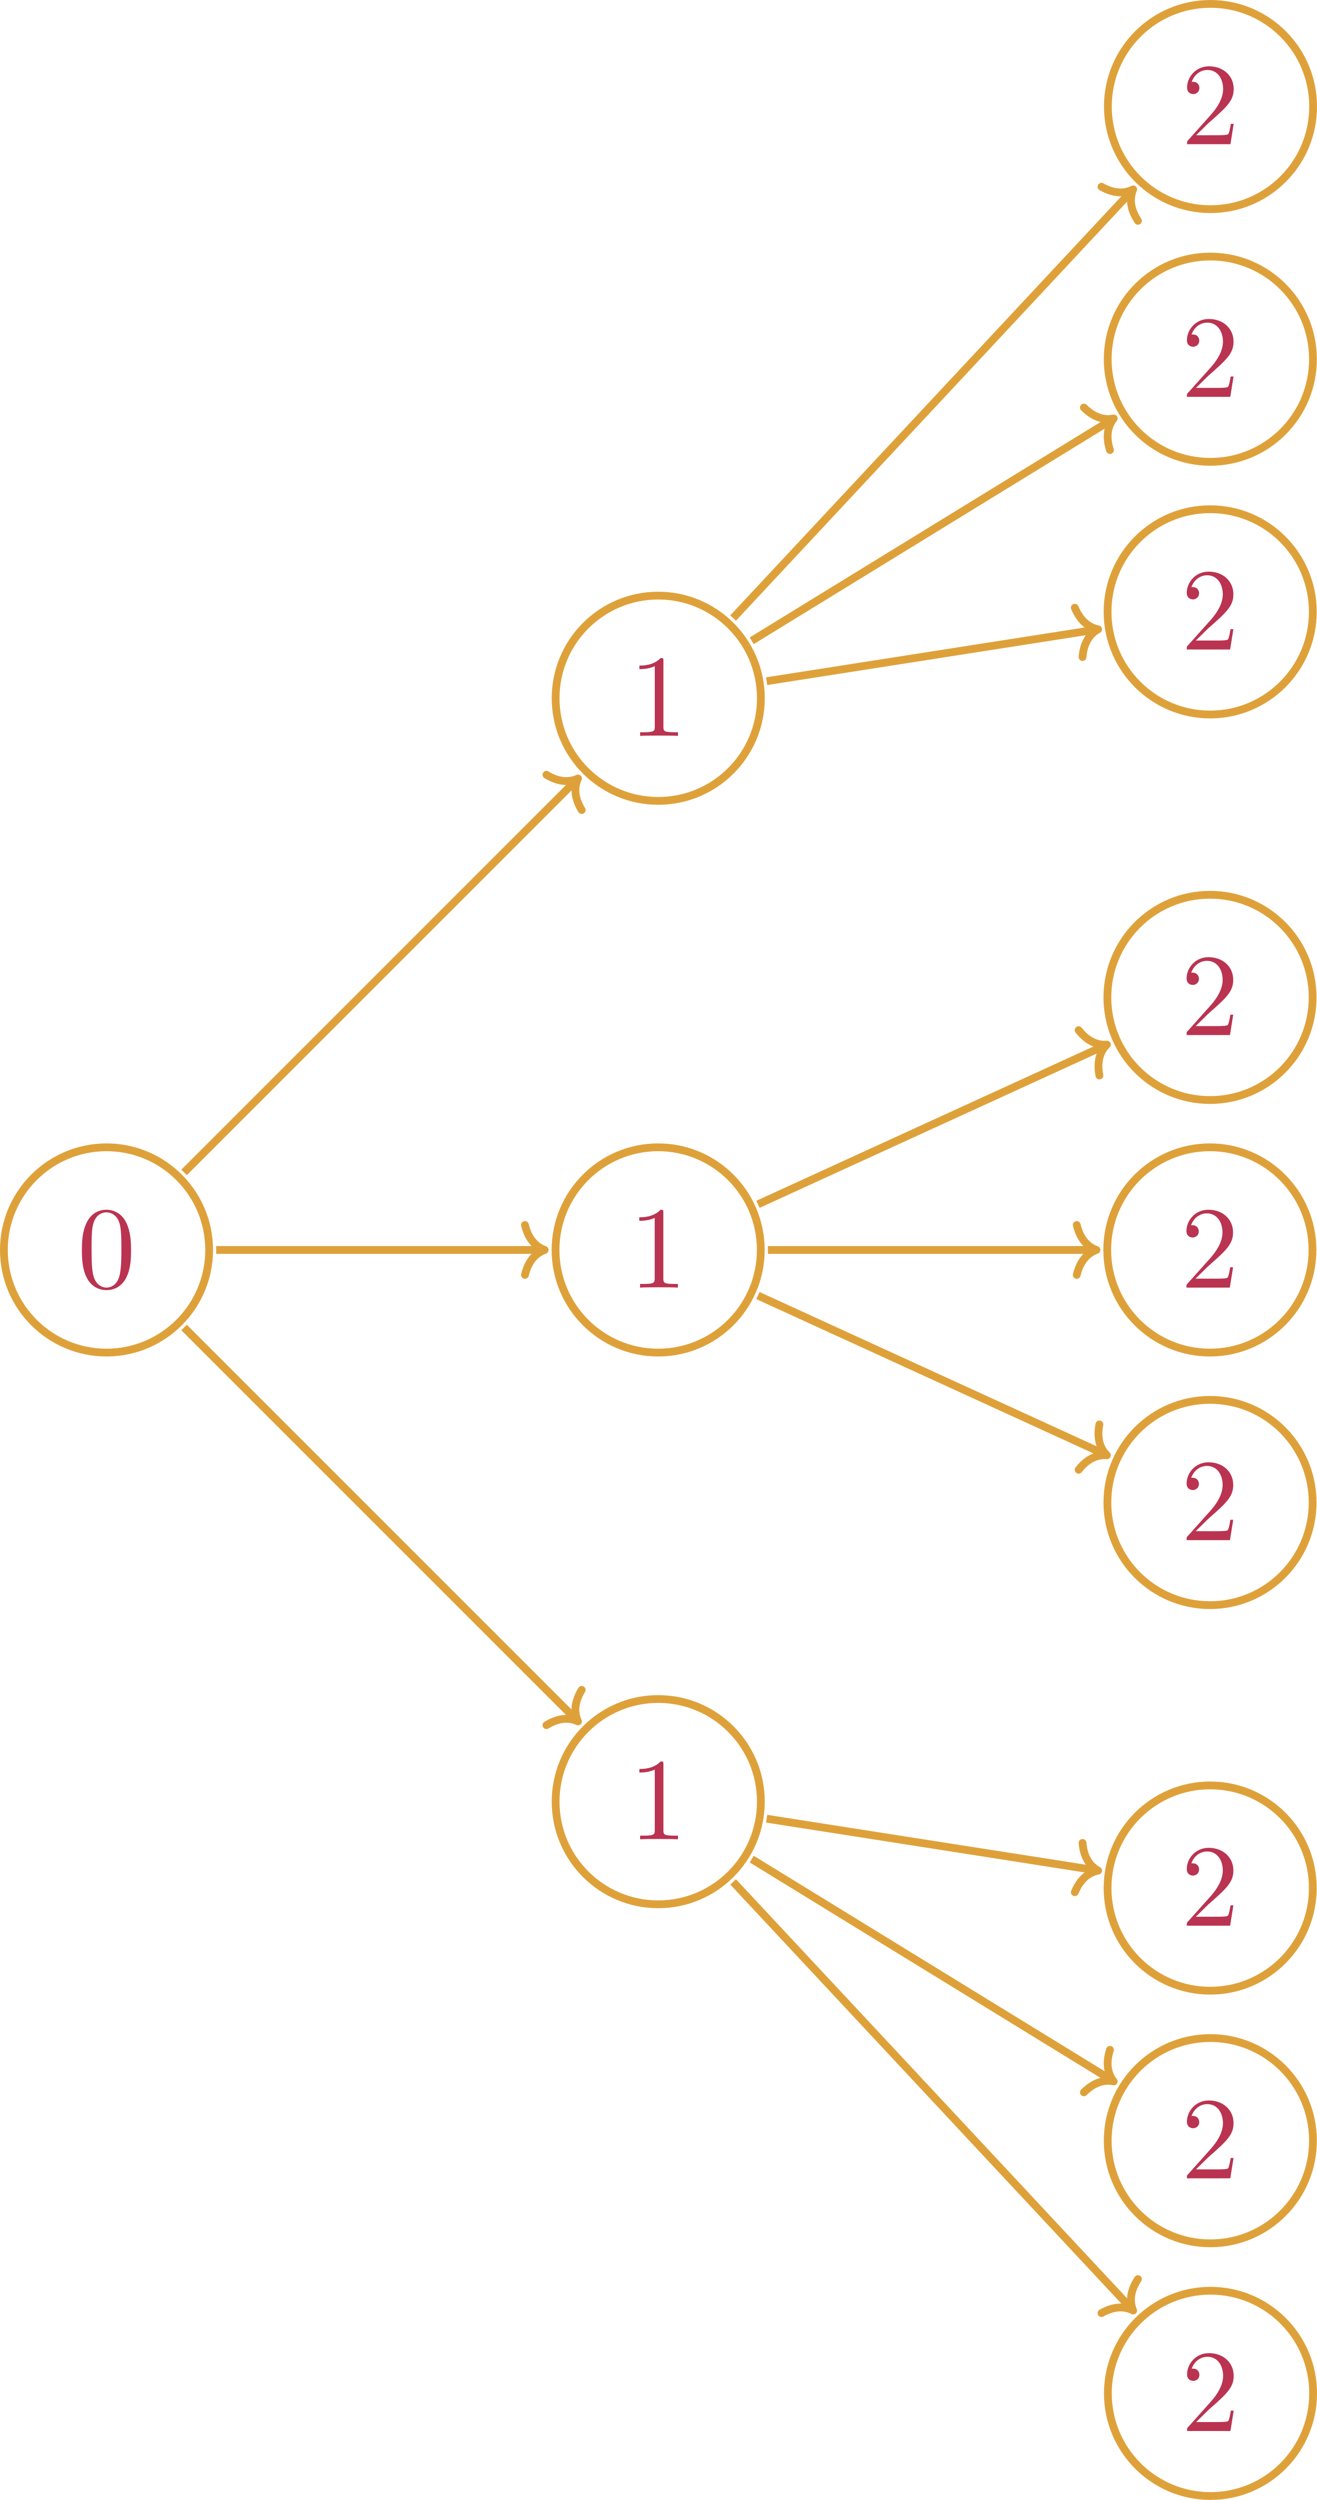 <?xml version="1.0" encoding="UTF-8"?>
<svg xmlns="http://www.w3.org/2000/svg" xmlns:xlink="http://www.w3.org/1999/xlink" width="202.193" height="383.747" viewBox="0 0 202.193 383.747">
<defs>
<g>
<g id="glyph-0-0">
<path d="M 8.25 -5.734 C 8.25 -7.172 8.156 -8.609 7.531 -9.938 C 6.703 -11.656 5.234 -11.953 4.484 -11.953 C 3.406 -11.953 2.094 -11.484 1.359 -9.812 C 0.797 -8.578 0.703 -7.172 0.703 -5.734 C 0.703 -4.391 0.766 -2.781 1.5 -1.422 C 2.281 0.031 3.594 0.391 4.469 0.391 C 5.438 0.391 6.797 0.016 7.594 -1.688 C 8.156 -2.922 8.25 -4.328 8.25 -5.734 Z M 4.469 0 C 3.766 0 2.703 -0.453 2.391 -2.172 C 2.188 -3.25 2.188 -4.891 2.188 -5.953 C 2.188 -7.109 2.188 -8.281 2.328 -9.25 C 2.672 -11.391 4.016 -11.547 4.469 -11.547 C 5.062 -11.547 6.25 -11.234 6.578 -9.453 C 6.766 -8.453 6.766 -7.078 6.766 -5.953 C 6.766 -4.609 6.766 -3.391 6.562 -2.234 C 6.297 -0.531 5.281 0 4.469 0 Z M 4.469 0 "/>
</g>
<g id="glyph-0-1">
<path d="M 5.281 -11.484 C 5.281 -11.906 5.281 -11.953 4.859 -11.953 C 3.75 -10.797 2.172 -10.797 1.594 -10.797 L 1.594 -10.25 C 1.953 -10.25 3.016 -10.25 3.953 -10.703 L 3.953 -1.422 C 3.953 -0.766 3.891 -0.562 2.281 -0.562 L 1.703 -0.562 L 1.703 0 C 2.328 -0.047 3.891 -0.047 4.609 -0.047 C 5.328 -0.047 6.891 -0.047 7.516 0 L 7.516 -0.562 L 6.938 -0.562 C 5.328 -0.562 5.281 -0.75 5.281 -1.422 Z M 5.281 -11.484 "/>
</g>
<g id="glyph-0-2">
<path d="M 2.281 -1.375 L 4.172 -3.234 C 6.984 -5.703 8.047 -6.672 8.047 -8.469 C 8.047 -10.516 6.438 -11.953 4.25 -11.953 C 2.219 -11.953 0.891 -10.297 0.891 -8.703 C 0.891 -7.688 1.797 -7.688 1.844 -7.688 C 2.156 -7.688 2.781 -7.906 2.781 -8.641 C 2.781 -9.109 2.453 -9.578 1.828 -9.578 C 1.688 -9.578 1.656 -9.578 1.594 -9.562 C 2.016 -10.734 2.984 -11.391 4.016 -11.391 C 5.656 -11.391 6.422 -9.938 6.422 -8.469 C 6.422 -7.031 5.531 -5.609 4.531 -4.5 L 1.094 -0.656 C 0.891 -0.469 0.891 -0.438 0.891 0 L 7.547 0 L 8.047 -3.125 L 7.609 -3.125 C 7.516 -2.578 7.391 -1.797 7.203 -1.531 C 7.078 -1.375 5.906 -1.375 5.5 -1.375 Z M 2.281 -1.375 "/>
</g>
</g>
<clipPath id="clip-0">
<path clip-rule="nonzero" d="M 153 159 L 202.191 159 L 202.191 225 L 153 225 Z M 153 159 "/>
</clipPath>
<clipPath id="clip-1">
<path clip-rule="nonzero" d="M 153 120 L 202.191 120 L 202.191 186 L 153 186 Z M 153 120 "/>
</clipPath>
<clipPath id="clip-2">
<path clip-rule="nonzero" d="M 153 197 L 202.191 197 L 202.191 264 L 153 264 Z M 153 197 "/>
</clipPath>
<clipPath id="clip-3">
<path clip-rule="nonzero" d="M 153 61 L 202.191 61 L 202.191 127 L 153 127 Z M 153 61 "/>
</clipPath>
<clipPath id="clip-4">
<path clip-rule="nonzero" d="M 153 22 L 202.191 22 L 202.191 88 L 153 88 Z M 153 22 "/>
</clipPath>
<clipPath id="clip-5">
<path clip-rule="nonzero" d="M 153 0 L 202.191 0 L 202.191 50 L 153 50 Z M 153 0 "/>
</clipPath>
<clipPath id="clip-6">
<path clip-rule="nonzero" d="M 153 257 L 202.191 257 L 202.191 323 L 153 323 Z M 153 257 "/>
</clipPath>
<clipPath id="clip-7">
<path clip-rule="nonzero" d="M 153 295 L 202.191 295 L 202.191 362 L 153 362 Z M 153 295 "/>
</clipPath>
<clipPath id="clip-8">
<path clip-rule="nonzero" d="M 153 334 L 202.191 334 L 202.191 383.746 L 153 383.746 Z M 153 334 "/>
</clipPath>
</defs>
<path fill="none" stroke-width="1.196" stroke-linecap="butt" stroke-linejoin="miter" stroke="rgb(87.057%, 63.135%, 22.745%)" stroke-opacity="1" stroke-miterlimit="10" d="M 15.756 -0.001 C 15.756 8.702 8.702 15.757 -0.001 15.757 C -8.701 15.757 -15.755 8.702 -15.755 -0.001 C -15.755 -8.7 -8.701 -15.755 -0.001 -15.755 C 8.702 -15.755 15.756 -8.7 15.756 -0.001 Z M 15.756 -0.001 " transform="matrix(1, 0, 0, -1, 16.353, 191.874)"/>
<g fill="rgb(72.942%, 20%, 31.374%)" fill-opacity="1">
<use xlink:href="#glyph-0-0" x="11.87" y="197.652"/>
</g>
<path fill="none" stroke-width="1.196" stroke-linecap="butt" stroke-linejoin="miter" stroke="rgb(87.057%, 63.135%, 22.745%)" stroke-opacity="1" stroke-miterlimit="10" d="M 100.448 -0.001 C 100.448 8.702 93.393 15.757 84.69 15.757 C 75.987 15.757 68.936 8.702 68.936 -0.001 C 68.936 -8.7 75.987 -15.755 84.69 -15.755 C 93.393 -15.755 100.448 -8.7 100.448 -0.001 Z M 100.448 -0.001 " transform="matrix(1, 0, 0, -1, 16.353, 191.874)"/>
<g fill="rgb(72.942%, 20%, 31.374%)" fill-opacity="1">
<use xlink:href="#glyph-0-1" x="96.559" y="197.652"/>
</g>
<path fill="none" stroke-width="1.196" stroke-linecap="butt" stroke-linejoin="miter" stroke="rgb(87.057%, 63.135%, 22.745%)" stroke-opacity="1" stroke-miterlimit="10" d="M 100.46 -84.689 C 100.46 -75.989 93.405 -68.935 84.702 -68.935 C 75.999 -68.935 68.948 -75.989 68.948 -84.689 C 68.948 -93.392 75.999 -100.446 84.702 -100.446 C 93.405 -100.446 100.46 -93.392 100.46 -84.689 Z M 100.46 -84.689 " transform="matrix(1, 0, 0, -1, 16.353, 191.874)"/>
<g fill="rgb(72.942%, 20%, 31.374%)" fill-opacity="1">
<use xlink:href="#glyph-0-1" x="96.571" y="282.341"/>
</g>
<path fill="none" stroke-width="1.196" stroke-linecap="butt" stroke-linejoin="miter" stroke="rgb(87.057%, 63.135%, 22.745%)" stroke-opacity="1" stroke-miterlimit="10" d="M 100.46 84.69 C 100.46 93.394 93.405 100.444 84.702 100.444 C 75.999 100.444 68.948 93.394 68.948 84.69 C 68.948 75.987 75.999 68.933 84.702 68.933 C 93.405 68.933 100.46 75.987 100.46 84.69 Z M 100.46 84.69 " transform="matrix(1, 0, 0, -1, 16.353, 191.874)"/>
<g fill="rgb(72.942%, 20%, 31.374%)" fill-opacity="1">
<use xlink:href="#glyph-0-1" x="96.571" y="112.963"/>
</g>
<path fill="none" stroke-width="1.196" stroke-linecap="butt" stroke-linejoin="miter" stroke="rgb(87.057%, 63.135%, 22.745%)" stroke-opacity="1" stroke-miterlimit="10" d="M 11.905 11.901 L 71.963 71.956 " transform="matrix(1, 0, 0, -1, 16.353, 191.874)"/>
<path fill="none" stroke-width="1.196" stroke-linecap="round" stroke-linejoin="round" stroke="rgb(87.057%, 63.135%, 22.745%)" stroke-opacity="1" stroke-miterlimit="10" d="M -3.029 3.83 C -2.476 1.532 -1.241 0.447 0.002 -0.001 C -1.241 -0.448 -2.476 -1.534 -3.028 -3.832 " transform="matrix(0.707, -0.707, -0.707, -0.707, 88.74, 119.497)"/>
<path fill="none" stroke-width="1.196" stroke-linecap="butt" stroke-linejoin="miter" stroke="rgb(87.057%, 63.135%, 22.745%)" stroke-opacity="1" stroke-miterlimit="10" d="M 16.834 -0.001 L 66.674 -0.001 " transform="matrix(1, 0, 0, -1, 16.353, 191.874)"/>
<path fill="none" stroke-width="1.196" stroke-linecap="round" stroke-linejoin="round" stroke="rgb(87.057%, 63.135%, 22.745%)" stroke-opacity="1" stroke-miterlimit="10" d="M -3.03 3.831 C -2.475 1.534 -1.24 0.448 0.002 -0.001 C -1.24 -0.446 -2.475 -1.532 -3.03 -3.829 " transform="matrix(1, 0, 0, -1, 83.623, 191.874)"/>
<path fill="none" stroke-width="1.196" stroke-linecap="butt" stroke-linejoin="miter" stroke="rgb(87.057%, 63.135%, 22.745%)" stroke-opacity="1" stroke-miterlimit="10" d="M 11.905 -11.903 L 71.963 -71.954 " transform="matrix(1, 0, 0, -1, 16.353, 191.874)"/>
<path fill="none" stroke-width="1.196" stroke-linecap="round" stroke-linejoin="round" stroke="rgb(87.057%, 63.135%, 22.745%)" stroke-opacity="1" stroke-miterlimit="10" d="M -3.027 3.831 C -2.474 1.532 -1.242 0.449 0.001 0.002 C -1.242 -0.445 -2.474 -1.534 -3.027 -3.832 " transform="matrix(0.707, 0.707, 0.707, -0.707, 88.74, 264.251)"/>
<g clip-path="url(#clip-0)">
<path fill="none" stroke-width="1.196" stroke-linecap="butt" stroke-linejoin="miter" stroke="rgb(87.057%, 63.135%, 22.745%)" stroke-opacity="1" stroke-miterlimit="10" d="M 185.147 -0.001 C 185.147 8.702 178.092 15.757 169.393 15.757 C 160.69 15.757 153.635 8.702 153.635 -0.001 C 153.635 -8.7 160.69 -15.755 169.393 -15.755 C 178.092 -15.755 185.147 -8.7 185.147 -0.001 Z M 185.147 -0.001 " transform="matrix(1, 0, 0, -1, 16.353, 191.874)"/>
</g>
<g fill="rgb(72.942%, 20%, 31.374%)" fill-opacity="1">
<use xlink:href="#glyph-0-2" x="181.26" y="197.652"/>
</g>
<g clip-path="url(#clip-1)">
<path fill="none" stroke-width="1.196" stroke-linecap="butt" stroke-linejoin="miter" stroke="rgb(87.057%, 63.135%, 22.745%)" stroke-opacity="1" stroke-miterlimit="10" d="M 185.17 38.769 C 185.17 47.472 178.12 54.522 169.417 54.522 C 160.713 54.522 153.659 47.472 153.659 38.769 C 153.659 30.065 160.713 23.015 169.417 23.015 C 178.12 23.015 185.17 30.065 185.17 38.769 Z M 185.17 38.769 " transform="matrix(1, 0, 0, -1, 16.353, 191.874)"/>
</g>
<g fill="rgb(72.942%, 20%, 31.374%)" fill-opacity="1">
<use xlink:href="#glyph-0-2" x="181.284" y="158.884"/>
</g>
<g clip-path="url(#clip-2)">
<path fill="none" stroke-width="1.196" stroke-linecap="butt" stroke-linejoin="miter" stroke="rgb(87.057%, 63.135%, 22.745%)" stroke-opacity="1" stroke-miterlimit="10" d="M 185.17 -38.767 C 185.17 -30.067 178.12 -23.013 169.417 -23.013 C 160.713 -23.013 153.659 -30.067 153.659 -38.767 C 153.659 -47.47 160.713 -54.524 169.417 -54.524 C 178.12 -54.524 185.17 -47.47 185.17 -38.767 Z M 185.17 -38.767 " transform="matrix(1, 0, 0, -1, 16.353, 191.874)"/>
</g>
<g fill="rgb(72.942%, 20%, 31.374%)" fill-opacity="1">
<use xlink:href="#glyph-0-2" x="181.284" y="236.42"/>
</g>
<g clip-path="url(#clip-3)">
<path fill="none" stroke-width="1.196" stroke-linecap="butt" stroke-linejoin="miter" stroke="rgb(87.057%, 63.135%, 22.745%)" stroke-opacity="1" stroke-miterlimit="10" d="M 185.198 97.952 C 185.198 106.655 178.143 113.706 169.44 113.706 C 160.737 113.706 153.686 106.655 153.686 97.952 C 153.686 89.249 160.737 82.194 169.44 82.194 C 178.143 82.194 185.198 89.249 185.198 97.952 Z M 185.198 97.952 " transform="matrix(1, 0, 0, -1, 16.353, 191.874)"/>
</g>
<g fill="rgb(72.942%, 20%, 31.374%)" fill-opacity="1">
<use xlink:href="#glyph-0-2" x="181.308" y="99.701"/>
</g>
<g clip-path="url(#clip-4)">
<path fill="none" stroke-width="1.196" stroke-linecap="butt" stroke-linejoin="miter" stroke="rgb(87.057%, 63.135%, 22.745%)" stroke-opacity="1" stroke-miterlimit="10" d="M 185.221 136.733 C 185.221 145.436 178.167 152.491 169.463 152.491 C 160.764 152.491 153.709 145.436 153.709 136.733 C 153.709 128.034 160.764 120.979 169.463 120.979 C 178.167 120.979 185.221 128.034 185.221 136.733 Z M 185.221 136.733 " transform="matrix(1, 0, 0, -1, 16.353, 191.874)"/>
</g>
<g fill="rgb(72.942%, 20%, 31.374%)" fill-opacity="1">
<use xlink:href="#glyph-0-2" x="181.332" y="60.919"/>
</g>
<g clip-path="url(#clip-5)">
<path fill="none" stroke-width="1.196" stroke-linecap="butt" stroke-linejoin="miter" stroke="rgb(87.057%, 63.135%, 22.745%)" stroke-opacity="1" stroke-miterlimit="10" d="M 185.245 175.522 C 185.245 184.226 178.19 191.276 169.487 191.276 C 160.788 191.276 153.733 184.226 153.733 175.522 C 153.733 166.819 160.788 159.765 169.487 159.765 C 178.19 159.765 185.245 166.819 185.245 175.522 Z M 185.245 175.522 " transform="matrix(1, 0, 0, -1, 16.353, 191.874)"/>
</g>
<g fill="rgb(72.942%, 20%, 31.374%)" fill-opacity="1">
<use xlink:href="#glyph-0-2" x="181.356" y="22.132"/>
</g>
<g clip-path="url(#clip-6)">
<path fill="none" stroke-width="1.196" stroke-linecap="butt" stroke-linejoin="miter" stroke="rgb(87.057%, 63.135%, 22.745%)" stroke-opacity="1" stroke-miterlimit="10" d="M 185.198 -97.95 C 185.198 -89.251 178.143 -82.196 169.44 -82.196 C 160.737 -82.196 153.686 -89.251 153.686 -97.95 C 153.686 -106.653 160.737 -113.708 169.44 -113.708 C 178.143 -113.708 185.198 -106.653 185.198 -97.95 Z M 185.198 -97.95 " transform="matrix(1, 0, 0, -1, 16.353, 191.874)"/>
</g>
<g fill="rgb(72.942%, 20%, 31.374%)" fill-opacity="1">
<use xlink:href="#glyph-0-2" x="181.308" y="295.603"/>
</g>
<g clip-path="url(#clip-7)">
<path fill="none" stroke-width="1.196" stroke-linecap="butt" stroke-linejoin="miter" stroke="rgb(87.057%, 63.135%, 22.745%)" stroke-opacity="1" stroke-miterlimit="10" d="M 185.221 -136.735 C 185.221 -128.032 178.167 -120.978 169.463 -120.978 C 160.764 -120.978 153.709 -128.032 153.709 -136.735 C 153.709 -145.435 160.764 -152.489 169.463 -152.489 C 178.167 -152.489 185.221 -145.435 185.221 -136.735 Z M 185.221 -136.735 " transform="matrix(1, 0, 0, -1, 16.353, 191.874)"/>
</g>
<g fill="rgb(72.942%, 20%, 31.374%)" fill-opacity="1">
<use xlink:href="#glyph-0-2" x="181.332" y="334.385"/>
</g>
<g clip-path="url(#clip-8)">
<path fill="none" stroke-width="1.196" stroke-linecap="butt" stroke-linejoin="miter" stroke="rgb(87.057%, 63.135%, 22.745%)" stroke-opacity="1" stroke-miterlimit="10" d="M 185.245 -175.521 C 185.245 -166.821 178.19 -159.767 169.487 -159.767 C 160.788 -159.767 153.733 -166.821 153.733 -175.521 C 153.733 -184.224 160.788 -191.278 169.487 -191.278 C 178.19 -191.278 185.245 -184.224 185.245 -175.521 Z M 185.245 -175.521 " transform="matrix(1, 0, 0, -1, 16.353, 191.874)"/>
</g>
<g fill="rgb(72.942%, 20%, 31.374%)" fill-opacity="1">
<use xlink:href="#glyph-0-2" x="181.356" y="373.172"/>
</g>
<path fill="none" stroke-width="1.196" stroke-linecap="butt" stroke-linejoin="miter" stroke="rgb(87.057%, 63.135%, 22.745%)" stroke-opacity="1" stroke-miterlimit="10" d="M 96.202 97.007 L 157.209 162.366 " transform="matrix(1, 0, 0, -1, 16.353, 191.874)"/>
<path fill="none" stroke-width="1.196" stroke-linecap="round" stroke-linejoin="round" stroke="rgb(87.057%, 63.135%, 22.745%)" stroke-opacity="1" stroke-miterlimit="10" d="M -3.027 3.831 C -2.476 1.534 -1.242 0.447 0 -0.002 C -1.242 -0.446 -2.476 -1.533 -3.031 -3.83 " transform="matrix(0.682, -0.731, -0.731, -0.682, 173.971, 29.069)"/>
<path fill="none" stroke-width="1.196" stroke-linecap="butt" stroke-linejoin="miter" stroke="rgb(87.057%, 63.135%, 22.745%)" stroke-opacity="1" stroke-miterlimit="10" d="M 99.057 93.511 L 154.124 127.319 " transform="matrix(1, 0, 0, -1, 16.353, 191.874)"/>
<path fill="none" stroke-width="1.196" stroke-linecap="round" stroke-linejoin="round" stroke="rgb(87.057%, 63.135%, 22.745%)" stroke-opacity="1" stroke-miterlimit="10" d="M -3.027 3.832 C -2.477 1.532 -1.241 0.448 0.002 0.001 C -1.243 -0.445 -2.474 -1.532 -3.029 -3.831 " transform="matrix(0.852, -0.523, -0.523, -0.852, 170.987, 64.24)"/>
<path fill="none" stroke-width="1.196" stroke-linecap="butt" stroke-linejoin="miter" stroke="rgb(87.057%, 63.135%, 22.745%)" stroke-opacity="1" stroke-miterlimit="10" d="M 101.346 87.308 L 151.651 95.179 " transform="matrix(1, 0, 0, -1, 16.353, 191.874)"/>
<path fill="none" stroke-width="1.196" stroke-linecap="round" stroke-linejoin="round" stroke="rgb(87.057%, 63.135%, 22.745%)" stroke-opacity="1" stroke-miterlimit="10" d="M -3.028 3.83 C -2.474 1.533 -1.241 0.447 -0.002 -0 C -1.242 -0.447 -2.475 -1.531 -3.029 -3.832 " transform="matrix(0.988, -0.155, -0.155, -0.988, 168.595, 96.601)"/>
<path fill="none" stroke-width="1.196" stroke-linecap="butt" stroke-linejoin="miter" stroke="rgb(87.057%, 63.135%, 22.745%)" stroke-opacity="1" stroke-miterlimit="10" d="M 100.01 7.003 L 153.045 31.272 " transform="matrix(1, 0, 0, -1, 16.353, 191.874)"/>
<path fill="none" stroke-width="1.196" stroke-linecap="round" stroke-linejoin="round" stroke="rgb(87.057%, 63.135%, 22.745%)" stroke-opacity="1" stroke-miterlimit="10" d="M -3.03 3.833 C -2.475 1.534 -1.242 0.445 -0.001 0.002 C -1.242 -0.448 -2.474 -1.534 -3.027 -3.833 " transform="matrix(0.909, -0.416, -0.416, -0.909, 169.943, 160.353)"/>
<path fill="none" stroke-width="1.196" stroke-linecap="butt" stroke-linejoin="miter" stroke="rgb(87.057%, 63.135%, 22.745%)" stroke-opacity="1" stroke-miterlimit="10" d="M 101.538 -0.001 L 151.385 -0.001 " transform="matrix(1, 0, 0, -1, 16.353, 191.874)"/>
<path fill="none" stroke-width="1.196" stroke-linecap="round" stroke-linejoin="round" stroke="rgb(87.057%, 63.135%, 22.745%)" stroke-opacity="1" stroke-miterlimit="10" d="M -3.029 3.831 C -2.474 1.534 -1.244 0.448 -0.002 -0.001 C -1.244 -0.446 -2.474 -1.532 -3.029 -3.829 " transform="matrix(1, 0, 0, -1, 168.337, 191.874)"/>
<path fill="none" stroke-width="1.196" stroke-linecap="butt" stroke-linejoin="miter" stroke="rgb(87.057%, 63.135%, 22.745%)" stroke-opacity="1" stroke-miterlimit="10" d="M 100.01 -7.001 L 153.045 -31.271 " transform="matrix(1, 0, 0, -1, 16.353, 191.874)"/>
<path fill="none" stroke-width="1.196" stroke-linecap="round" stroke-linejoin="round" stroke="rgb(87.057%, 63.135%, 22.745%)" stroke-opacity="1" stroke-miterlimit="10" d="M -3.026 3.83 C -2.473 1.532 -1.241 0.446 -0.002 -0.001 C -1.241 -0.448 -2.476 -1.533 -3.03 -3.831 " transform="matrix(0.909, 0.416, 0.416, -0.909, 169.943, 223.394)"/>
<path fill="none" stroke-width="1.196" stroke-linecap="butt" stroke-linejoin="miter" stroke="rgb(87.057%, 63.135%, 22.745%)" stroke-opacity="1" stroke-miterlimit="10" d="M 101.346 -87.306 L 151.651 -95.181 " transform="matrix(1, 0, 0, -1, 16.353, 191.874)"/>
<path fill="none" stroke-width="1.196" stroke-linecap="round" stroke-linejoin="round" stroke="rgb(87.057%, 63.135%, 22.745%)" stroke-opacity="1" stroke-miterlimit="10" d="M -3.029 3.83 C -2.475 1.532 -1.242 0.448 -0.001 -0.002 C -1.241 -0.445 -2.474 -1.532 -3.028 -3.833 " transform="matrix(0.988, 0.155, 0.155, -0.988, 168.595, 287.147)"/>
<path fill="none" stroke-width="1.196" stroke-linecap="butt" stroke-linejoin="miter" stroke="rgb(87.057%, 63.135%, 22.745%)" stroke-opacity="1" stroke-miterlimit="10" d="M 99.057 -93.509 L 154.124 -127.321 " transform="matrix(1, 0, 0, -1, 16.353, 191.874)"/>
<path fill="none" stroke-width="1.196" stroke-linecap="round" stroke-linejoin="round" stroke="rgb(87.057%, 63.135%, 22.745%)" stroke-opacity="1" stroke-miterlimit="10" d="M -3.028 3.83 C -2.475 1.533 -1.244 0.446 0.001 0.001 C -1.242 -0.446 -2.476 -1.534 -3.028 -3.83 " transform="matrix(0.852, 0.523, 0.523, -0.852, 170.987, 319.508)"/>
<path fill="none" stroke-width="1.196" stroke-linecap="butt" stroke-linejoin="miter" stroke="rgb(87.057%, 63.135%, 22.745%)" stroke-opacity="1" stroke-miterlimit="10" d="M 96.202 -97.009 L 157.209 -162.368 " transform="matrix(1, 0, 0, -1, 16.353, 191.874)"/>
<path fill="none" stroke-width="1.196" stroke-linecap="round" stroke-linejoin="round" stroke="rgb(87.057%, 63.135%, 22.745%)" stroke-opacity="1" stroke-miterlimit="10" d="M -3.029 3.829 C -2.475 1.532 -1.243 0.446 0.002 0 C -1.243 -0.446 -2.477 -1.534 -3.028 -3.83 " transform="matrix(0.682, 0.731, 0.731, -0.682, 173.971, 354.678)"/>
</svg>
